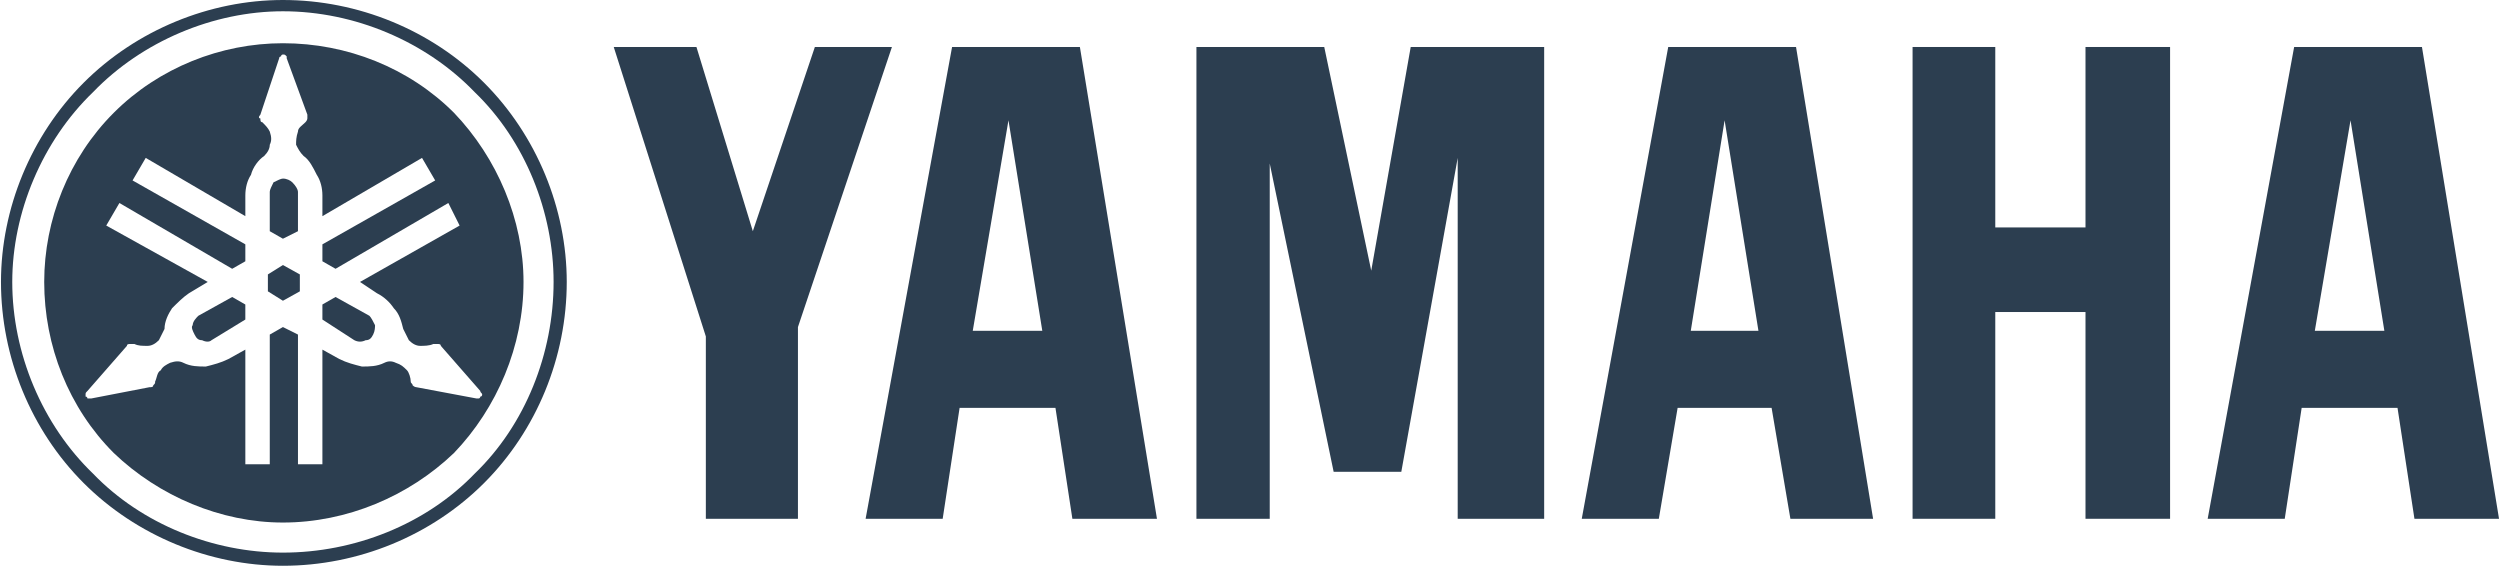 <?xml version="1.0" encoding="UTF-8"?>
<!DOCTYPE svg PUBLIC "-//W3C//DTD SVG 1.1//EN" "http://www.w3.org/Graphics/SVG/1.1/DTD/svg11.dtd">
<!-- Creator: CorelDRAW X8 -->
<svg xmlns="http://www.w3.org/2000/svg" xml:space="preserve" width="56.529mm" height="12.793mm" version="1.1" style="shape-rendering:geometricPrecision; text-rendering:geometricPrecision; image-rendering:optimizeQuality; fill-rule:evenodd; clip-rule:evenodd"
viewBox="0 0 1329 301"
 xmlns:xlink="http://www.w3.org/1999/xlink">
 <defs>
  <style type="text/css">
   <![CDATA[
    .fil0 {fill:#2C3E50;fill-rule:nonzero}
   ]]>
  </style>
 </defs>
 <g id="Слой_x0020_1">
  <g id="_1962638057520">
   <path class="fil0" d="M252 252c-26,27 -64,42 -102,42 -37,0 -75,-15 -101,-42 -27,-26 -43,-64 -43,-102 0,-37 16,-75 43,-101 26,-27 64,-43 101,-43 38,0 76,16 102,43 27,26 42,64 42,101 0,38 -15,76 -42,102l0 0zm5 -208c-28,-28 -67,-44 -107,-44 -39,0 -78,16 -106,44 -28,28 -44,67 -44,106 0,40 16,79 44,107 28,28 67,44 106,44 40,0 79,-16 107,-44 28,-28 44,-67 44,-107 0,-39 -16,-78 -44,-106z"/>
   <polygon class="fil0" points="142,146 142,155 150,160 159,155 159,146 150,141 "/>
   <path class="fil0" d="M158 123l0 -21c0,-1 -1,-3 -3,-5 -1,-1 -3,-2 -5,-2 -1,0 -3,1 -5,2 -1,2 -2,4 -2,5l0 21 7 4 8 -4z"/>
   <path class="fil0" d="M105 168c-1,1 -3,3 -3,5 -1,1 0,3 1,5 1,2 2,3 4,3 2,1 4,1 5,0l18 -11 0 -8 -7 -4 -18 10z"/>
   <path class="fil0" d="M196 168l0 0 -18 -10 -7 4 0 8 17 11c2,1 4,1 6,0 2,0 3,-1 4,-3 1,-2 1,-4 1,-5 -1,-2 -2,-4 -3,-5z"/>
   <path class="fil0" d="M254 212c0,0 -1,0 -1,0l-32 -6c0,0 -1,0 -2,-1 0,-1 -1,-1 -1,-2 0,-2 -1,-5 -2,-6 -2,-2 -3,-3 -6,-4 -2,-1 -4,-1 -6,0 -4,2 -8,2 -12,2 -4,-1 -8,-2 -12,-4l-9 -5 0 61 -13 0 0 -69 -8 -4 -7 4 0 69 -13 0 0 -61 -9 5c-4,2 -8,3 -12,4 -4,0 -8,0 -12,-2 -2,-1 -4,-1 -7,0 -2,1 -4,2 -5,4 -2,1 -2,4 -3,6 0,1 0,1 -1,2 0,1 -1,1 -2,1l-31 6c-1,0 -1,0 -2,0 0,0 0,-1 -1,-1 0,0 0,-1 0,-1 0,-1 0,-1 1,-2l21 -24c0,-1 1,-1 2,-1 0,0 1,0 2,0 2,1 4,1 7,1 2,0 4,-1 6,-3 1,-2 2,-4 3,-6 0,-4 2,-8 4,-11 3,-3 6,-6 9,-8l10 -6 -54 -30 7 -12 60 35 7 -4 0 -9 -60 -34 7 -12 53 31 0 -11c0,-4 1,-8 3,-11 1,-4 4,-8 7,-10 2,-2 3,-4 3,-6 1,-2 1,-4 0,-7 -1,-2 -2,-3 -4,-5 -1,0 -1,-1 -1,-2 -1,0 -1,-1 0,-2l10 -30c0,-1 1,-1 1,-1 0,-1 1,-1 1,-1 1,0 1,0 2,1 0,0 0,0 0,1l11 30c0,1 0,2 0,2 0,1 -1,2 -1,2 -2,2 -4,3 -4,5 -1,3 -1,5 -1,7 1,2 2,4 4,6 3,2 5,6 7,10 2,3 3,7 3,11l0 11 53 -31 7 12 -60 34 0 9 7 4 60 -35 6 12 -53 30 9 6c4,2 7,5 9,8 3,3 4,7 5,11 1,2 2,4 3,6 2,2 4,3 6,3 2,0 5,0 7,-1 1,0 1,0 2,0 1,0 2,0 2,1l21 24c0,1 1,1 1,2 0,0 0,1 -1,1 0,0 0,1 -1,1l0 0zm-13 -152c-24,-24 -57,-37 -91,-37 -33,0 -66,13 -90,37 -24,24 -37,57 -37,90 0,34 13,67 37,91 24,23 57,37 90,37 34,0 67,-14 91,-37 23,-24 37,-57 37,-91 0,-33 -14,-66 -37,-90z"/>
   <polygon class="fil0" points="1017,276 1017,25 1061,25 1061,121 1109,121 1109,25 1154,25 1154,276 1109,276 1109,166 1061,166 1061,276 "/>
   <polygon class="fil0" points="375,179 326,25 370,25 400,123 433,25 474,25 424,174 424,276 375,276 "/>
   <polygon class="fil0" points="636,276 675,276 675,87 709,251 745,251 775,84 775,276 821,276 821,25 750,25 729,144 704,25 636,25 "/>
   <path class="fil0" d="M1231 176l19 -112 18 112 -37 0 0 0zm57 -151l-68 0 -46 251 41 0 9 -59 51 0 9 59 45 0 -41 -251z"/>
   <path class="fil0" d="M899 176l18 -112 18 112 -36 0 0 0zm56 -151l-68 0 -46 251 41 0 10 -59 50 0 10 59 44 0 -41 -251z"/>
   <path class="fil0" d="M517 176l19 -112 18 112 -37 0 0 0zm57 -151l-68 0 -46 251 41 0 9 -59 51 0 9 59 45 0 -41 -251z"/>
  </g>
 </g>
</svg>

